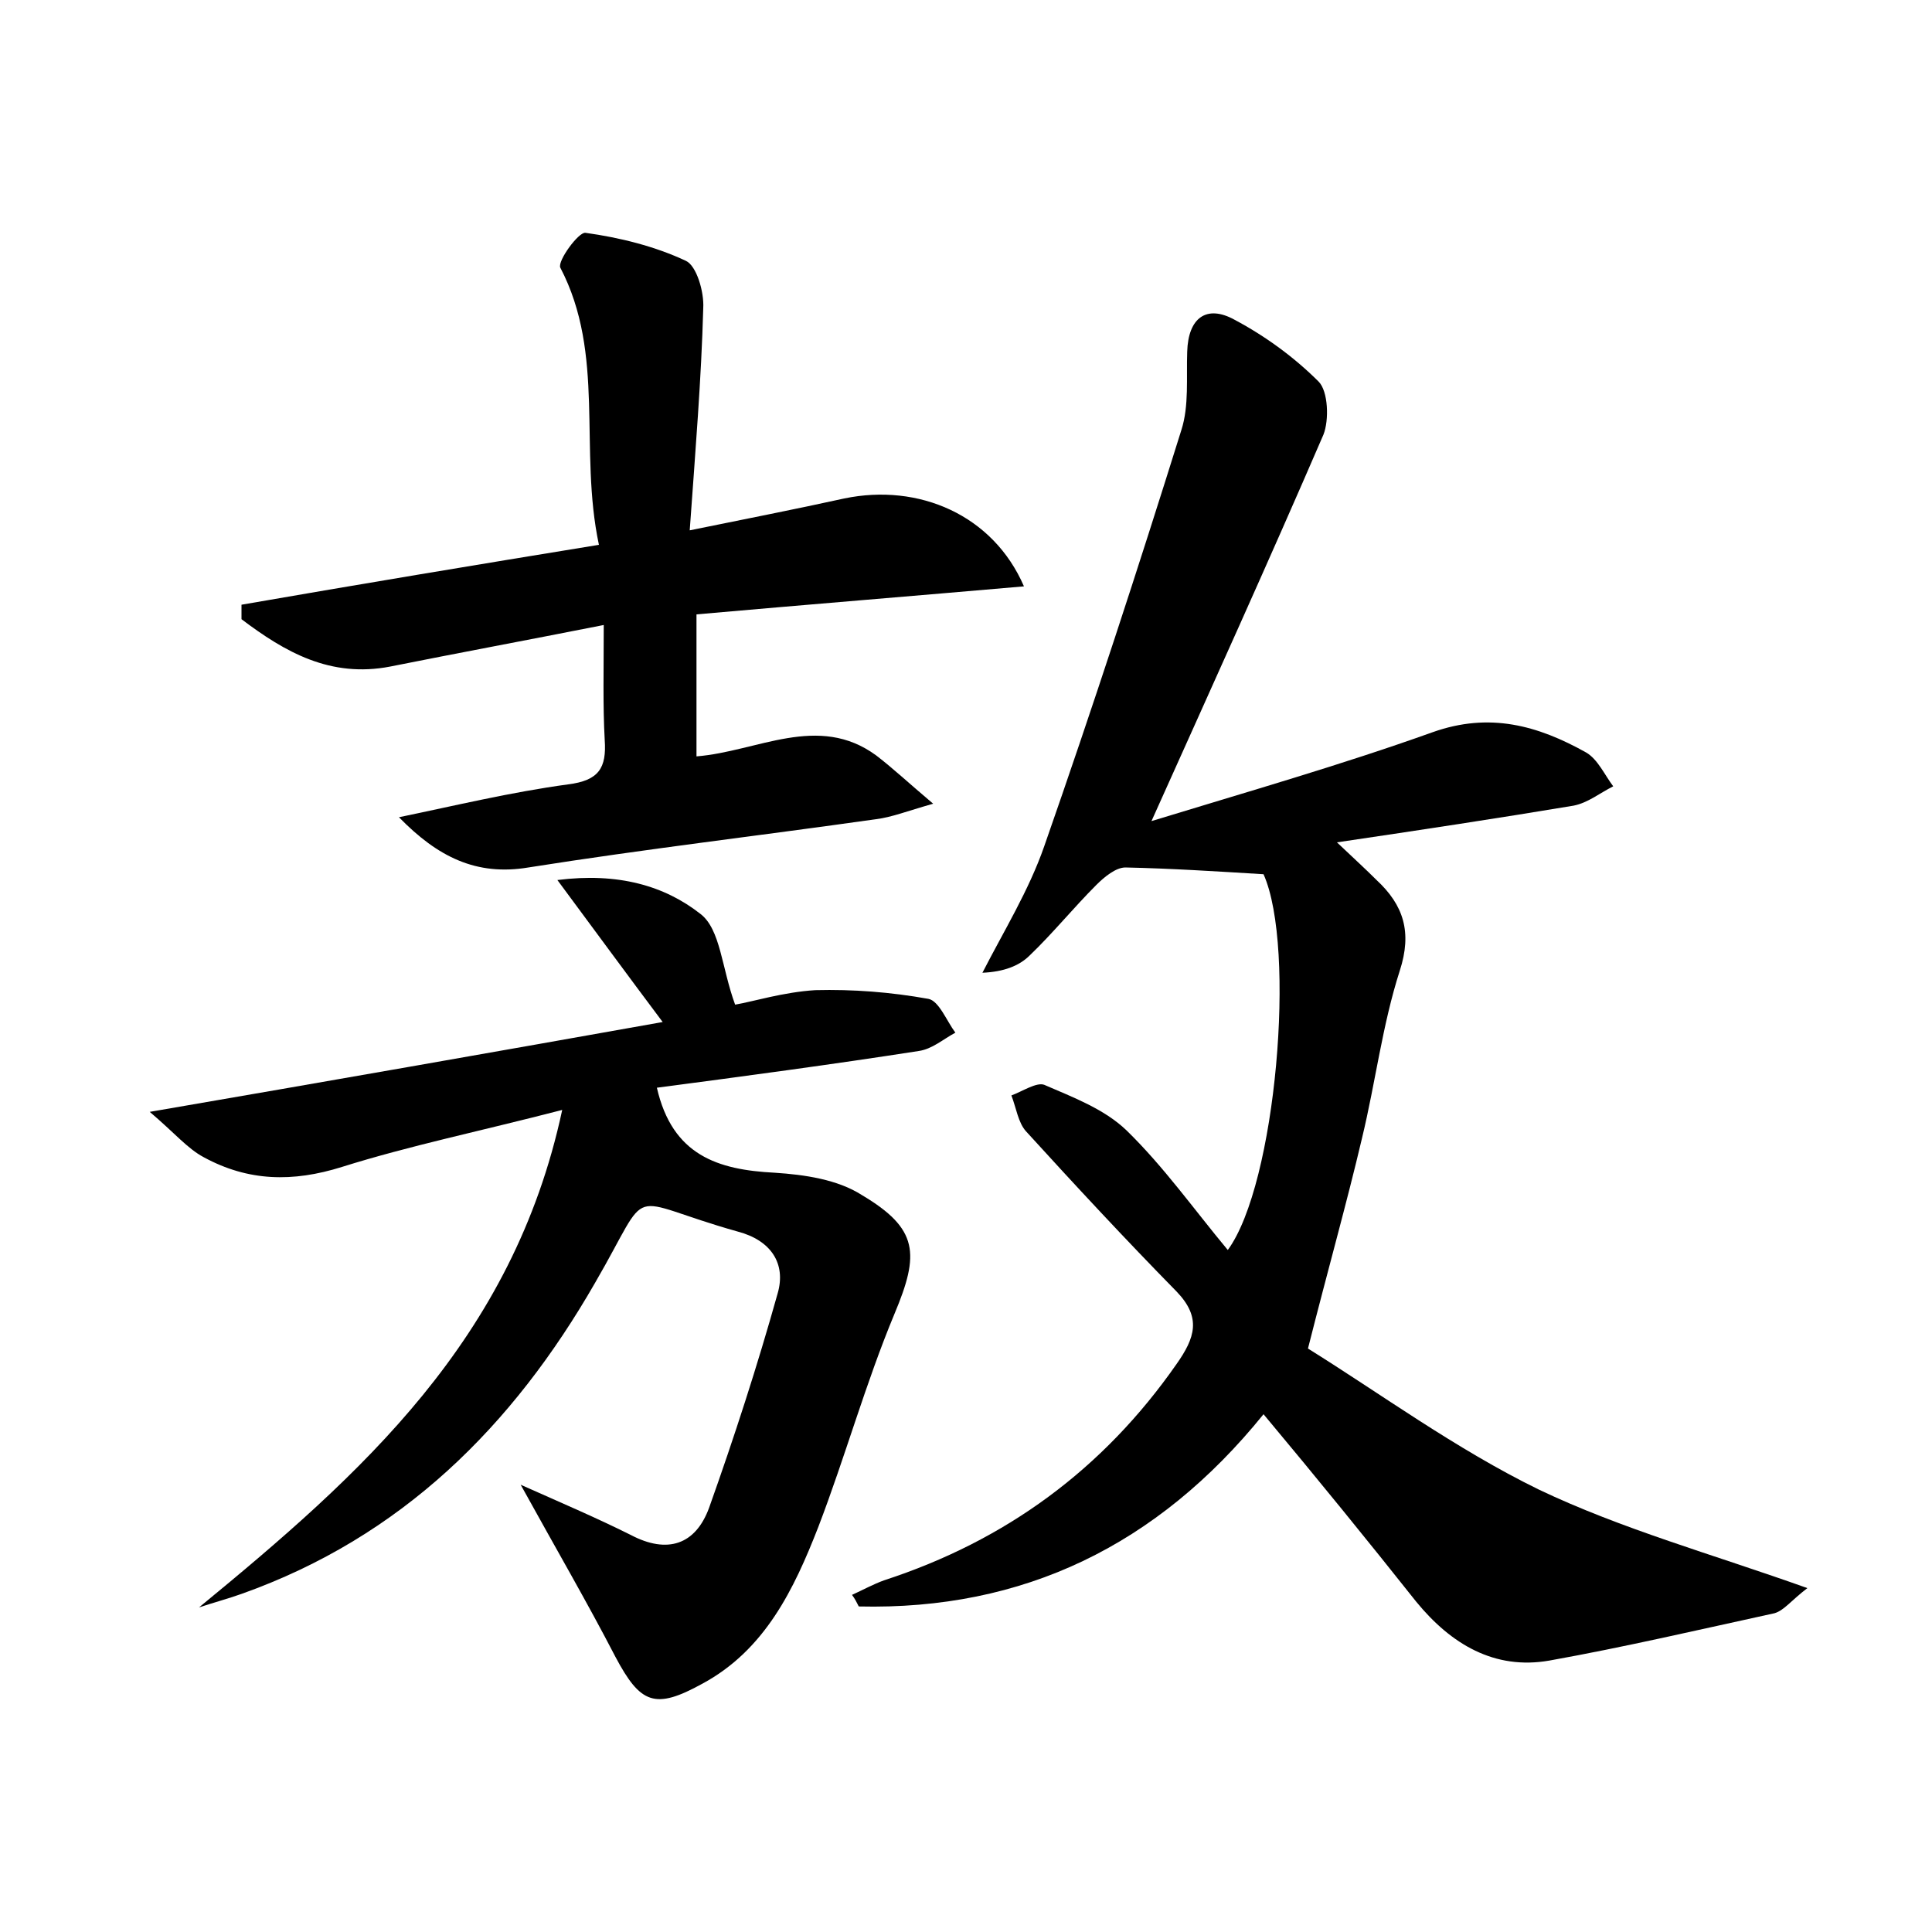 <?xml version="1.0" encoding="utf-8"?>
<!-- Generator: Adobe Illustrator 22.0.0, SVG Export Plug-In . SVG Version: 6.00 Build 0)  -->
<svg version="1.1" id="图层_1" xmlns="http://www.w3.org/2000/svg" xmlns:xlink="http://www.w3.org/1999/xlink" x="0px" y="0px"
	 viewBox="0 0 200 200" style="enable-background:new 0 0 200 200;" xml:space="preserve">
<style type="text/css">
	.st0{fill:#FFFFFF;}
</style>
<g>
	
	<path d="M130.8,146.4c-11,13.6-24.9,20.3-41.9,19.9c-0.2-0.4-0.4-0.8-0.7-1.2c1.1-0.5,2.2-1.1,3.3-1.5
		c12.6-4.1,22.7-11.5,30.3-22.4c1.9-2.7,2.6-4.8,0-7.5c-5.3-5.4-10.5-11-15.6-16.6c-0.8-0.9-1-2.4-1.5-3.7c1.1-0.4,2.6-1.4,3.4-1.1
		c3,1.3,6.2,2.5,8.5,4.7c3.9,3.8,7,8.2,10.5,12.4c5-6.8,7.1-31.3,3.7-38.9c-4.9-0.3-9.6-0.6-14.3-0.7c-1,0-2.2,1-3,1.8
		c-2.4,2.4-4.5,5-6.9,7.3c-1.1,1.1-2.7,1.7-4.9,1.8c2.2-4.3,4.8-8.5,6.4-13.1c5-14.3,9.7-28.7,14.2-43.1c0.8-2.5,0.5-5.4,0.6-8.1
		c0.1-3.5,2-4.9,4.9-3.3c3.2,1.7,6.2,3.9,8.7,6.4c1,1,1.1,4,0.5,5.5c-5.7,13.2-11.6,26.2-17.8,40c9.8-3,19.6-5.8,29.1-9.2
		c5.9-2.1,10.9-0.7,15.9,2.1c1.2,0.7,1.9,2.3,2.8,3.5c-1.4,0.7-2.6,1.7-4.1,2c-7.8,1.3-15.7,2.5-24.5,3.8c1.9,1.8,3,2.8,4.1,3.9
		c2.8,2.6,3.7,5.4,2.4,9.4c-1.8,5.6-2.5,11.5-3.9,17.3c-1.6,6.8-3.5,13.5-5.6,21.8c7.4,4.6,15.3,10.4,23.9,14.6
		c8.6,4.1,18,6.7,27.8,10.2c-1.7,1.3-2.4,2.3-3.4,2.6c-7.8,1.7-15.5,3.5-23.3,4.9c-5.7,1-10.2-1.7-13.8-6.1
		C141.6,159.5,136.4,153.1,130.8,146.4z"/>
	<path d="M20.6,166.4c16.8-13.8,32.5-27.7,37.6-51.5c-8.5,2.2-15.8,3.7-22.8,5.9c-5.1,1.6-9.7,1.5-14.3-1c-1.7-0.9-3-2.5-5.6-4.7
		c18.6-3.2,35.7-6.2,53.1-9.3c-3.6-4.8-6.9-9.3-10.9-14.7c6.3-0.8,11.1,0.6,14.8,3.5c2.1,1.6,2.2,5.6,3.6,9.4c1.8-0.3,5-1.3,8.3-1.5
		c3.9-0.1,7.8,0.2,11.7,0.9c1.1,0.2,1.9,2.3,2.8,3.5c-1.3,0.7-2.4,1.7-3.8,1.9c-9,1.4-18,2.6-27.1,3.8c1.6,7,6.3,8.5,12.2,8.8
		c3.1,0.2,6.5,0.7,9,2.3c5.9,3.5,6,6.1,3.4,12.3c-3,7.2-5.1,14.8-7.9,22.1c-2.5,6.4-5.5,12.7-12,16.2c-4.9,2.7-6.4,2.1-9-2.8
		c-2.9-5.6-6.1-11.1-9.8-17.8c4.5,2,8,3.5,11.4,5.2c3.8,2,6.7,1,8.1-2.8c2.6-7.3,5-14.7,7.1-22.2c0.9-3.1-0.7-5.5-4.1-6.4
		c-12.1-3.4-8.7-5.2-14.8,5.3C53.1,147.6,41.6,159.1,25,165C23.6,165.5,22.1,165.9,20.6,166.4z"/>
	<path d="M62,56.4c-2.1-9.9,0.7-19.7-4-28.7c-0.3-0.7,1.9-3.7,2.6-3.6c3.6,0.5,7.2,1.4,10.4,2.9c1.1,0.5,1.9,3.2,1.8,4.9
		c-0.2,7.3-0.8,14.6-1.4,23c5.9-1.2,11-2.2,16-3.3c7.7-1.6,15.4,1.7,18.6,9.1c-11.5,1-22.6,1.9-33.9,2.9c0,5.1,0,9.7,0,14.7
		c6.3-0.5,12.6-4.5,18.6-0.1c1.7,1.3,3.3,2.8,5.9,5c-2.8,0.8-4.3,1.4-5.9,1.6c-12,1.7-24,3.1-36,5c-5.4,0.9-9.4-1.1-13.4-5.2
		c5.8-1.2,11.6-2.6,17.5-3.4c3.2-0.4,4-1.7,3.8-4.6c-0.2-3.6-0.1-7.3-0.1-11.9c-8.1,1.6-15.1,2.9-22.1,4.3
		c-6.2,1.2-10.9-1.5-15.4-4.9c0-0.5,0-1,0-1.5C37.1,60.5,49.1,58.5,62,56.4z"/>
</g>
</svg>
